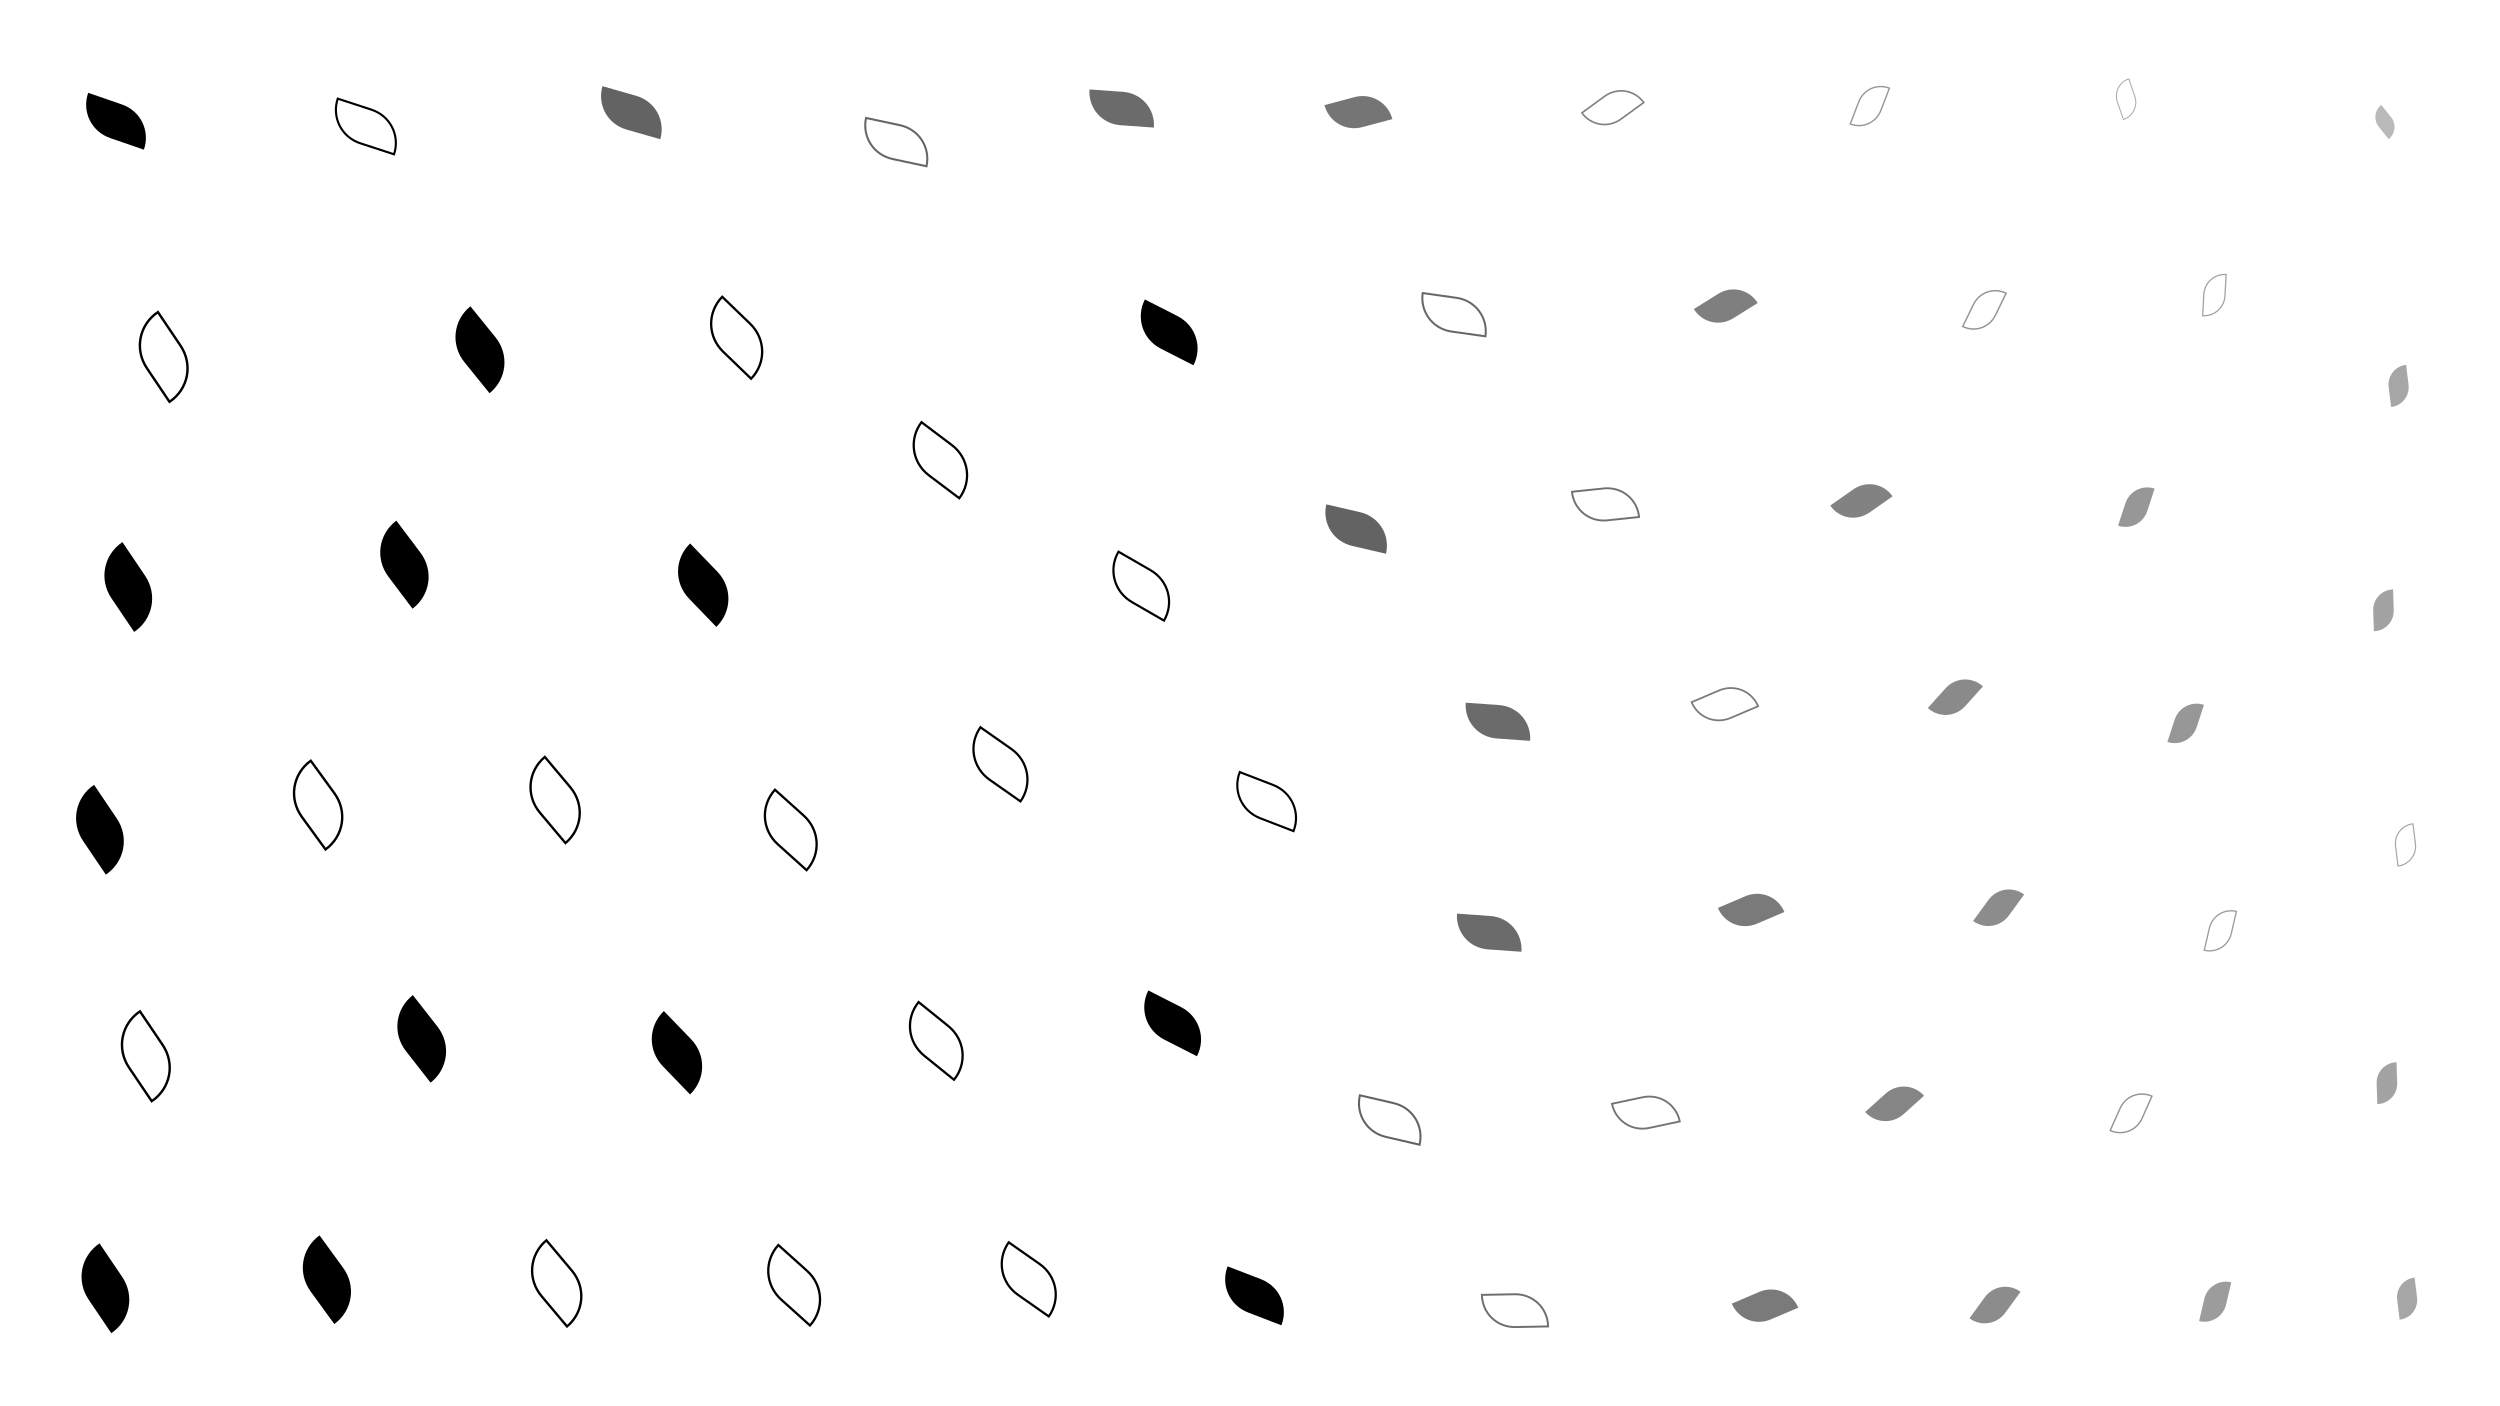 <svg xmlns="http://www.w3.org/2000/svg" version="1.1" xmlns:xlink="http://www.w3.org/1999/xlink" xmlns:svgjs="http://svgjs.dev/svgjs" viewBox="0 0 1422 800"><defs><filter id="llleaves-blur-2" x="-100%" y="-100%" width="400%" height="400%"><feGaussianBlur in="SourceGraphic" stdDeviation="2"></feGaussianBlur></filter><filter id="llleaves-blur-3" x="-100%" y="-100%" width="400%" height="400%"><feGaussianBlur in="SourceGraphic" stdDeviation="4"></feGaussianBlur></filter><filter id="llleaves-blur-4" x="-100%" y="-100%" width="400%" height="400%"><feGaussianBlur in="SourceGraphic" stdDeviation="12"></feGaussianBlur></filter></defs><g fill="hsl(170, 43%, 58%)"><path d="M1306 322H1356C1384 322 1406 344 1406 372H1356C1328 372 1306 350 1306 322Z " transform="matrix(0.008,0.234,-0.234,0.008,1426.07,27.078)" filter="url(#llleaves-blur-3)" opacity="0.36"></path><path d="M797 506H847C875 506 897 528 897 556H847C819 556 797 534 797 506Z " transform="matrix(-0.38,-0.027,0.027,-0.38,1154.59,755.17)" filter="url(#llleaves-blur-2)" opacity="0.58"></path><path d="M721 276H771C799 276 821 298 821 326H771C743 326 721 304 721 276Z " transform="matrix(-0.384,-0.089,0.089,-0.384,1040.666,485.132)" filter="url(#llleaves-blur-2)" opacity="0.61"></path><path d="M954 717H1004C1032 717 1054 739 1054 767H1004C976 767 954 745 954 717Z " transform="matrix(-0.312,0.133,-0.133,-0.312,1415.883,840.626)" filter="url(#llleaves-blur-2)" opacity="0.52"></path><path d="M23 309H73C101 309 123 331 123 359H73C45 359 23 337 23 309Z " transform="matrix(-0.258,-0.382,0.382,-0.258,-35.786,447.953)" opacity="0.71"></path><path d="M1319 713H1369C1397 713 1419 735 1419 763H1369C1341 763 1319 741 1319 713Z " transform="matrix(0.028,0.226,-0.226,0.028,1497.613,408.603)" filter="url(#llleaves-blur-3)" opacity="0.35"></path><path d="M1009 260H1059C1087 260 1109 282 1109 310H1059C1031 310 1009 288 1009 260Z " transform="matrix(-0.263,0.184,-0.184,-0.263,1389.71,165.041)" filter="url(#llleaves-blur-2)" opacity="0.49"></path><path d="M588 37H638C666 37 688 59 688 87H638C610 87 588 65 588 37Z " transform="matrix(-0.38,-0.027,0.027,-0.38,878.79,102.513)" filter="url(#llleaves-blur-2)" opacity="0.58"></path><path d="M663 712H713C741 712 763 734 763 762H713C685 762 663 740 663 712Z " transform="matrix(-0.379,-0.146,0.146,-0.379,876.192,1120.492)" opacity="0.62"></path><path d="M1314 194H1364C1392 194 1414 216 1414 244H1364C1336 244 1314 222 1314 194Z " transform="matrix(0.028,0.226,-0.226,0.028,1375.627,-94.888)" filter="url(#llleaves-blur-3)" opacity="0.35"></path><path d="M180 296H230C258 296 280 318 280 346H230C202 346 180 324 180 296Z " transform="matrix(-0.274,-0.364,0.364,-0.274,176.215,492.861)" opacity="0.70"></path><path d="M10 708H60C88 708 110 730 110 758H60C32 758 10 736 10 708Z " transform="matrix(-0.258,-0.382,0.382,-0.258,-204.564,944.801)" opacity="0.71"></path><path d="M1165 264H1215C1243 264 1265 286 1265 314H1215C1187 314 1165 292 1165 264Z " transform="matrix(-0.082,0.252,-0.252,-0.082,1387.612,5.991)" filter="url(#llleaves-blur-3)" opacity="0.41"></path><path d="M932 149H982C1010 149 1032 171 1032 199H982C954 199 932 177 932 149Z " transform="matrix(-0.277,0.173,-0.173,-0.277,1283.732,52.386)" filter="url(#llleaves-blur-2)" opacity="0.50"></path><path d="M723 39H773C801 39 823 61 823 89H773C745 89 723 67 723 39Z " transform="matrix(-0.341,0.091,-0.091,-0.341,1042.085,15.259)" filter="url(#llleaves-blur-2)" opacity="0.54"></path><path d="M223 174H273C301 174 323 196 323 224H273C245 224 223 202 223 174Z " transform="matrix(-0.285,-0.352,0.352,-0.285,280.766,351.757)" opacity="0.70"></path><path d="M617 557H667C695 557 717 579 717 607H667C639 607 617 585 617 557Z " transform="matrix(-0.371,-0.189,0.189,-0.371,804.464,924.068)" opacity="0.64"></path><path d="M1085 717H1135C1163 717 1185 739 1185 767H1135C1107 767 1085 745 1085 717Z " transform="matrix(-0.172,0.237,-0.237,-0.172,1505.827,600.947)" filter="url(#llleaves-blur-3)" opacity="0.45"></path><path d="M1193 387H1243C1271 387 1293 409 1293 437H1243C1215 437 1193 415 1193 387Z " transform="matrix(-0.082,0.252,-0.252,-0.082,1448.959,132.011)" filter="url(#llleaves-blur-3)" opacity="0.41"></path><path d="M16 44H66C94 44 116 66 116 94H66C38 94 16 72 16 44Z " transform="matrix(-0.383,-0.132,0.132,-0.383,82.167,104.106)" opacity="0.62"></path><path d="M1027 603H1077C1105 603 1127 625 1127 653H1077C1049 653 1027 631 1027 603Z " transform="matrix(-0.231,0.208,-0.208,-0.231,1457.066,548.922)" filter="url(#llleaves-blur-2)" opacity="0.48"></path><path d="M136 703H186C214 703 236 725 236 753H186C158 753 136 731 136 703Z " transform="matrix(-0.269,-0.37,0.37,-0.269,-33.378,992.544)" opacity="0.70"></path><path d="M1307 44H1357C1385 44 1407 66 1407 94H1357C1329 94 1307 72 1307 44Z " transform="matrix(0.112,0.139,-0.139,0.112,1214.178,-126.935)" filter="url(#llleaves-blur-4)" opacity="0.27"></path><path d="M190 566H240C268 566 290 588 290 616H240C212 616 190 594 190 566Z " transform="matrix(-0.28,-0.358,0.358,-0.28,95.497,842.315)" opacity="0.70"></path><path d="M350 308H400C428 308 450 330 450 358H400C372 358 350 336 350 308Z " transform="matrix(-0.309,-0.32,0.32,-0.309,417.036,563.745)" opacity="0.68"></path><path d="M335 574H385C413 574 435 596 435 624H385C357 624 335 602 335 574Z " transform="matrix(-0.309,-0.32,0.32,-0.309,312.343,907.092)" opacity="0.68"></path><path d="M1210 716H1260C1288 716 1310 738 1310 766H1260C1232 766 1210 744 1210 716Z " transform="matrix(-0.058,0.25,-0.25,-0.058,1518.332,468.39)" filter="url(#llleaves-blur-3)" opacity="0.39"></path><path d="M946 492H996C1024 492 1046 514 1046 542H996C968 542 946 520 946 492Z " transform="matrix(-0.312,0.133,-0.133,-0.312,1375.56,546.424)" filter="url(#llleaves-blur-2)" opacity="0.52"></path><path d="M309 39H359C387 39 409 61 409 89H359C331 89 309 67 309 39Z " transform="matrix(-0.384,-0.11,0.11,-0.384,489.935,128.167)" filter="url(#llleaves-blur-2)" opacity="0.61"></path><path d="M1308 591H1358C1386 591 1408 613 1408 641H1358C1330 641 1308 619 1308 591Z " transform="matrix(0.008,0.234,-0.234,0.008,1490.957,293.414)" filter="url(#llleaves-blur-3)" opacity="0.36"></path><path d="M7 447H57C85 447 107 469 107 497H57C29 497 7 475 7 447Z " transform="matrix(-0.258,-0.382,0.382,-0.258,-108.746,615.502)" opacity="0.71"></path><path d="M1087 491H1137C1165 491 1187 513 1187 541H1137C1109 541 1087 519 1087 491Z " transform="matrix(-0.172,0.237,-0.237,-0.172,1454.676,335.607)" filter="url(#llleaves-blur-3)" opacity="0.45"></path><path d="M802 386H852C880 386 902 408 902 436H852C824 436 802 414 802 386Z " transform="matrix(-0.38,-0.027,0.027,-0.38,1164.676,589.726)" filter="url(#llleaves-blur-2)" opacity="0.58"></path><path d="M615 164H665C693 164 715 186 715 214H665C637 214 615 192 615 164Z " transform="matrix(-0.371,-0.189,0.189,-0.371,876.025,384.861)" opacity="0.64"></path><path d="M1062 372H1112C1140 372 1162 394 1162 422H1112C1084 422 1062 400 1062 372Z " transform="matrix(-0.202,0.224,-0.224,-0.202,1425.766,227.682)" filter="url(#llleaves-blur-2)" opacity="0.46"></path></g><g fill="none" stroke-width="3" stroke="hsl(170, 43%, 58%)"><path d="M1213 505H1263C1291 505 1313 527 1313 555H1263C1235 555 1213 533 1213 505Z " transform="matrix(-0.058,0.25,-0.25,-0.058,1468.682,244.444)" filter="url(#llleaves-blur-3)" opacity="0.39"></path><path d="M1079 151H1129C1157 151 1179 173 1179 201H1129C1101 201 1079 179 1079 151Z " transform="matrix(-0.122,0.25,-0.25,-0.122,1310.48,-84.528)" filter="url(#llleaves-blur-3)" opacity="0.42"></path><path d="M402 706H452C480 706 502 728 502 756H452C424 756 402 734 402 706Z " transform="matrix(-0.327,-0.294,0.294,-0.327,384.602,1102.966)" opacity="0.68"></path><path d="M400 447H450C478 447 500 469 500 497H450C422 497 400 475 400 447Z " transform="matrix(-0.327,-0.294,0.294,-0.327,458.175,758.72)" opacity="0.68"></path><path d="M740 612H790C818 612 840 634 840 662H790C762 662 740 640 740 612Z " transform="matrix(-0.384,-0.089,0.089,-0.384,1037.151,951.98)" filter="url(#llleaves-blur-2)" opacity="0.61"></path><path d="M1159 31H1209C1237 31 1259 53 1259 81H1209C1181 81 1159 59 1159 31Z " transform="matrix(0.068,0.197,-0.197,0.068,1138.145,-185.554)" filter="url(#llleaves-blur-3)" opacity="0.32"></path><path d="M1163 608H1213C1241 608 1263 630 1263 658H1213C1185 658 1163 636 1163 608Z " transform="matrix(-0.112,0.251,-0.251,-0.112,1506.898,399.705)" filter="url(#llleaves-blur-3)" opacity="0.42"></path><path d="M158 47H208C236 47 258 69 258 97H208C180 97 158 75 158 47Z " transform="matrix(-0.383,-0.125,0.125,-0.383,278.779,125.517)" opacity="0.62"></path><path d="M460 56H510C538 56 560 78 560 106H510C482 106 460 84 460 56Z " transform="matrix(-0.385,-0.082,0.082,-0.385,699.51,153.839)" filter="url(#llleaves-blur-2)" opacity="0.60"></path><path d="M1318 455H1368C1396 455 1418 477 1418 505H1368C1340 505 1318 483 1318 455Z " transform="matrix(0.028,0.226,-0.226,0.028,1438.417,157.977)" filter="url(#llleaves-blur-3)" opacity="0.35"></path><path d="M812 720H862C890 720 912 742 912 770H862C834 770 812 748 812 720Z " transform="matrix(-0.373,0.007,-0.007,-0.373,1188.472,1017.352)" filter="url(#llleaves-blur-2)" opacity="0.57"></path><path d="M863 262H913C941 262 963 284 963 312H913C885 312 863 290 863 262Z " transform="matrix(-0.363,0.038,-0.038,-0.363,1255.551,356.384)" filter="url(#llleaves-blur-2)" opacity="0.56"></path><path d="M519 410H569C597 410 619 432 619 460H569C541 460 519 438 519 410Z " transform="matrix(-0.351,-0.246,0.246,-0.351,661.772,727.416)" opacity="0.66"></path><path d="M369 167H419C447 167 469 189 469 217H419C391 217 369 195 369 167Z " transform="matrix(-0.318,-0.307,0.307,-0.318,493.311,381.802)" opacity="0.68"></path><path d="M867 36H917C945 36 967 58 967 86H917C889 86 867 64 867 36Z " transform="matrix(-0.258,0.188,-0.188,-0.258,1165.421,-95.404)" filter="url(#llleaves-blur-2)" opacity="0.49"></path><path d="M931 375H981C1009 375 1031 397 1031 425H981C953 425 931 403 931 375Z " transform="matrix(-0.312,0.133,-0.133,-0.312,1340.367,394.876)" filter="url(#llleaves-blur-2)" opacity="0.52"></path><path d="M777 154H827C855 154 877 176 877 204H827C799 204 777 182 777 154Z " transform="matrix(-0.384,-0.054,0.054,-0.384,1134.972,292.391)" filter="url(#llleaves-blur-2)" opacity="0.59"></path><path d="M483 567H533C561 567 583 589 583 617H533C505 617 483 595 483 567Z " transform="matrix(-0.338,-0.273,0.273,-0.338,551.104,937.681)" opacity="0.67"></path><path d="M535 703H585C613 703 635 725 635 753H585C557 753 535 731 535 703Z " transform="matrix(-0.351,-0.246,0.246,-0.351,611.402,1127.15)" opacity="0.66"></path><path d="M267 705H317C345 705 367 727 367 755H317C289 755 267 733 267 705Z " transform="matrix(-0.29,-0.345,0.345,-0.29,156.736,1051.057)" opacity="0.69"></path><path d="M43 178H93C121 178 143 200 143 228H93C65 228 43 206 43 178Z " transform="matrix(-0.257,-0.382,0.382,-0.257,39.476,290.734)" opacity="0.71"></path><path d="M1014 35H1064C1092 35 1114 57 1114 85H1064C1036 85 1014 63 1014 35Z " transform="matrix(-0.097,0.252,-0.252,-0.097,1181.885,-201.97)" filter="url(#llleaves-blur-3)" opacity="0.41"></path><path d="M131 433H181C209 433 231 455 231 483H181C153 483 131 461 131 433Z " transform="matrix(-0.269,-0.37,0.37,-0.269,60.186,648.106)" opacity="0.70"></path><path d="M485 237H535C563 237 585 259 585 287H535C507 287 485 265 485 237Z " transform="matrix(-0.345,-0.26,0.26,-0.345,651.35,491.259)" opacity="0.66"></path><path d="M33 576H83C111 576 133 598 133 626H83C55 626 33 604 33 576Z " transform="matrix(-0.258,-0.382,0.382,-0.258,-125.21,787.574)" opacity="0.71"></path><path d="M599 308H649C677 308 699 330 699 358H649C621 358 599 336 599 308Z " transform="matrix(-0.364,-0.21,0.21,-0.364,815.45,590.906)" opacity="0.65"></path><path d="M670 431H720C748 431 770 453 770 481H720C692 481 670 459 670 431Z " transform="matrix(-0.379,-0.146,0.146,-0.379,926.776,733.891)" opacity="0.62"></path><path d="M266 430H316C344 430 366 452 366 480H316C288 480 266 458 266 430Z " transform="matrix(-0.29,-0.345,0.345,-0.29,250.429,696.012)" opacity="0.69"></path><path d="M886 608H936C964 608 986 630 986 658H936C908 658 886 636 886 608Z " transform="matrix(-0.349,0.074,-0.074,-0.349,1309.68,784.506)" filter="url(#llleaves-blur-2)" opacity="0.55"></path><path d="M1210 143H1260C1288 143 1310 165 1310 193H1260C1232 193 1210 171 1210 143Z " transform="matrix(-0.013,0.241,-0.241,-0.013,1316.418,-133.62)" filter="url(#llleaves-blur-3)" opacity="0.37"></path></g></svg>
